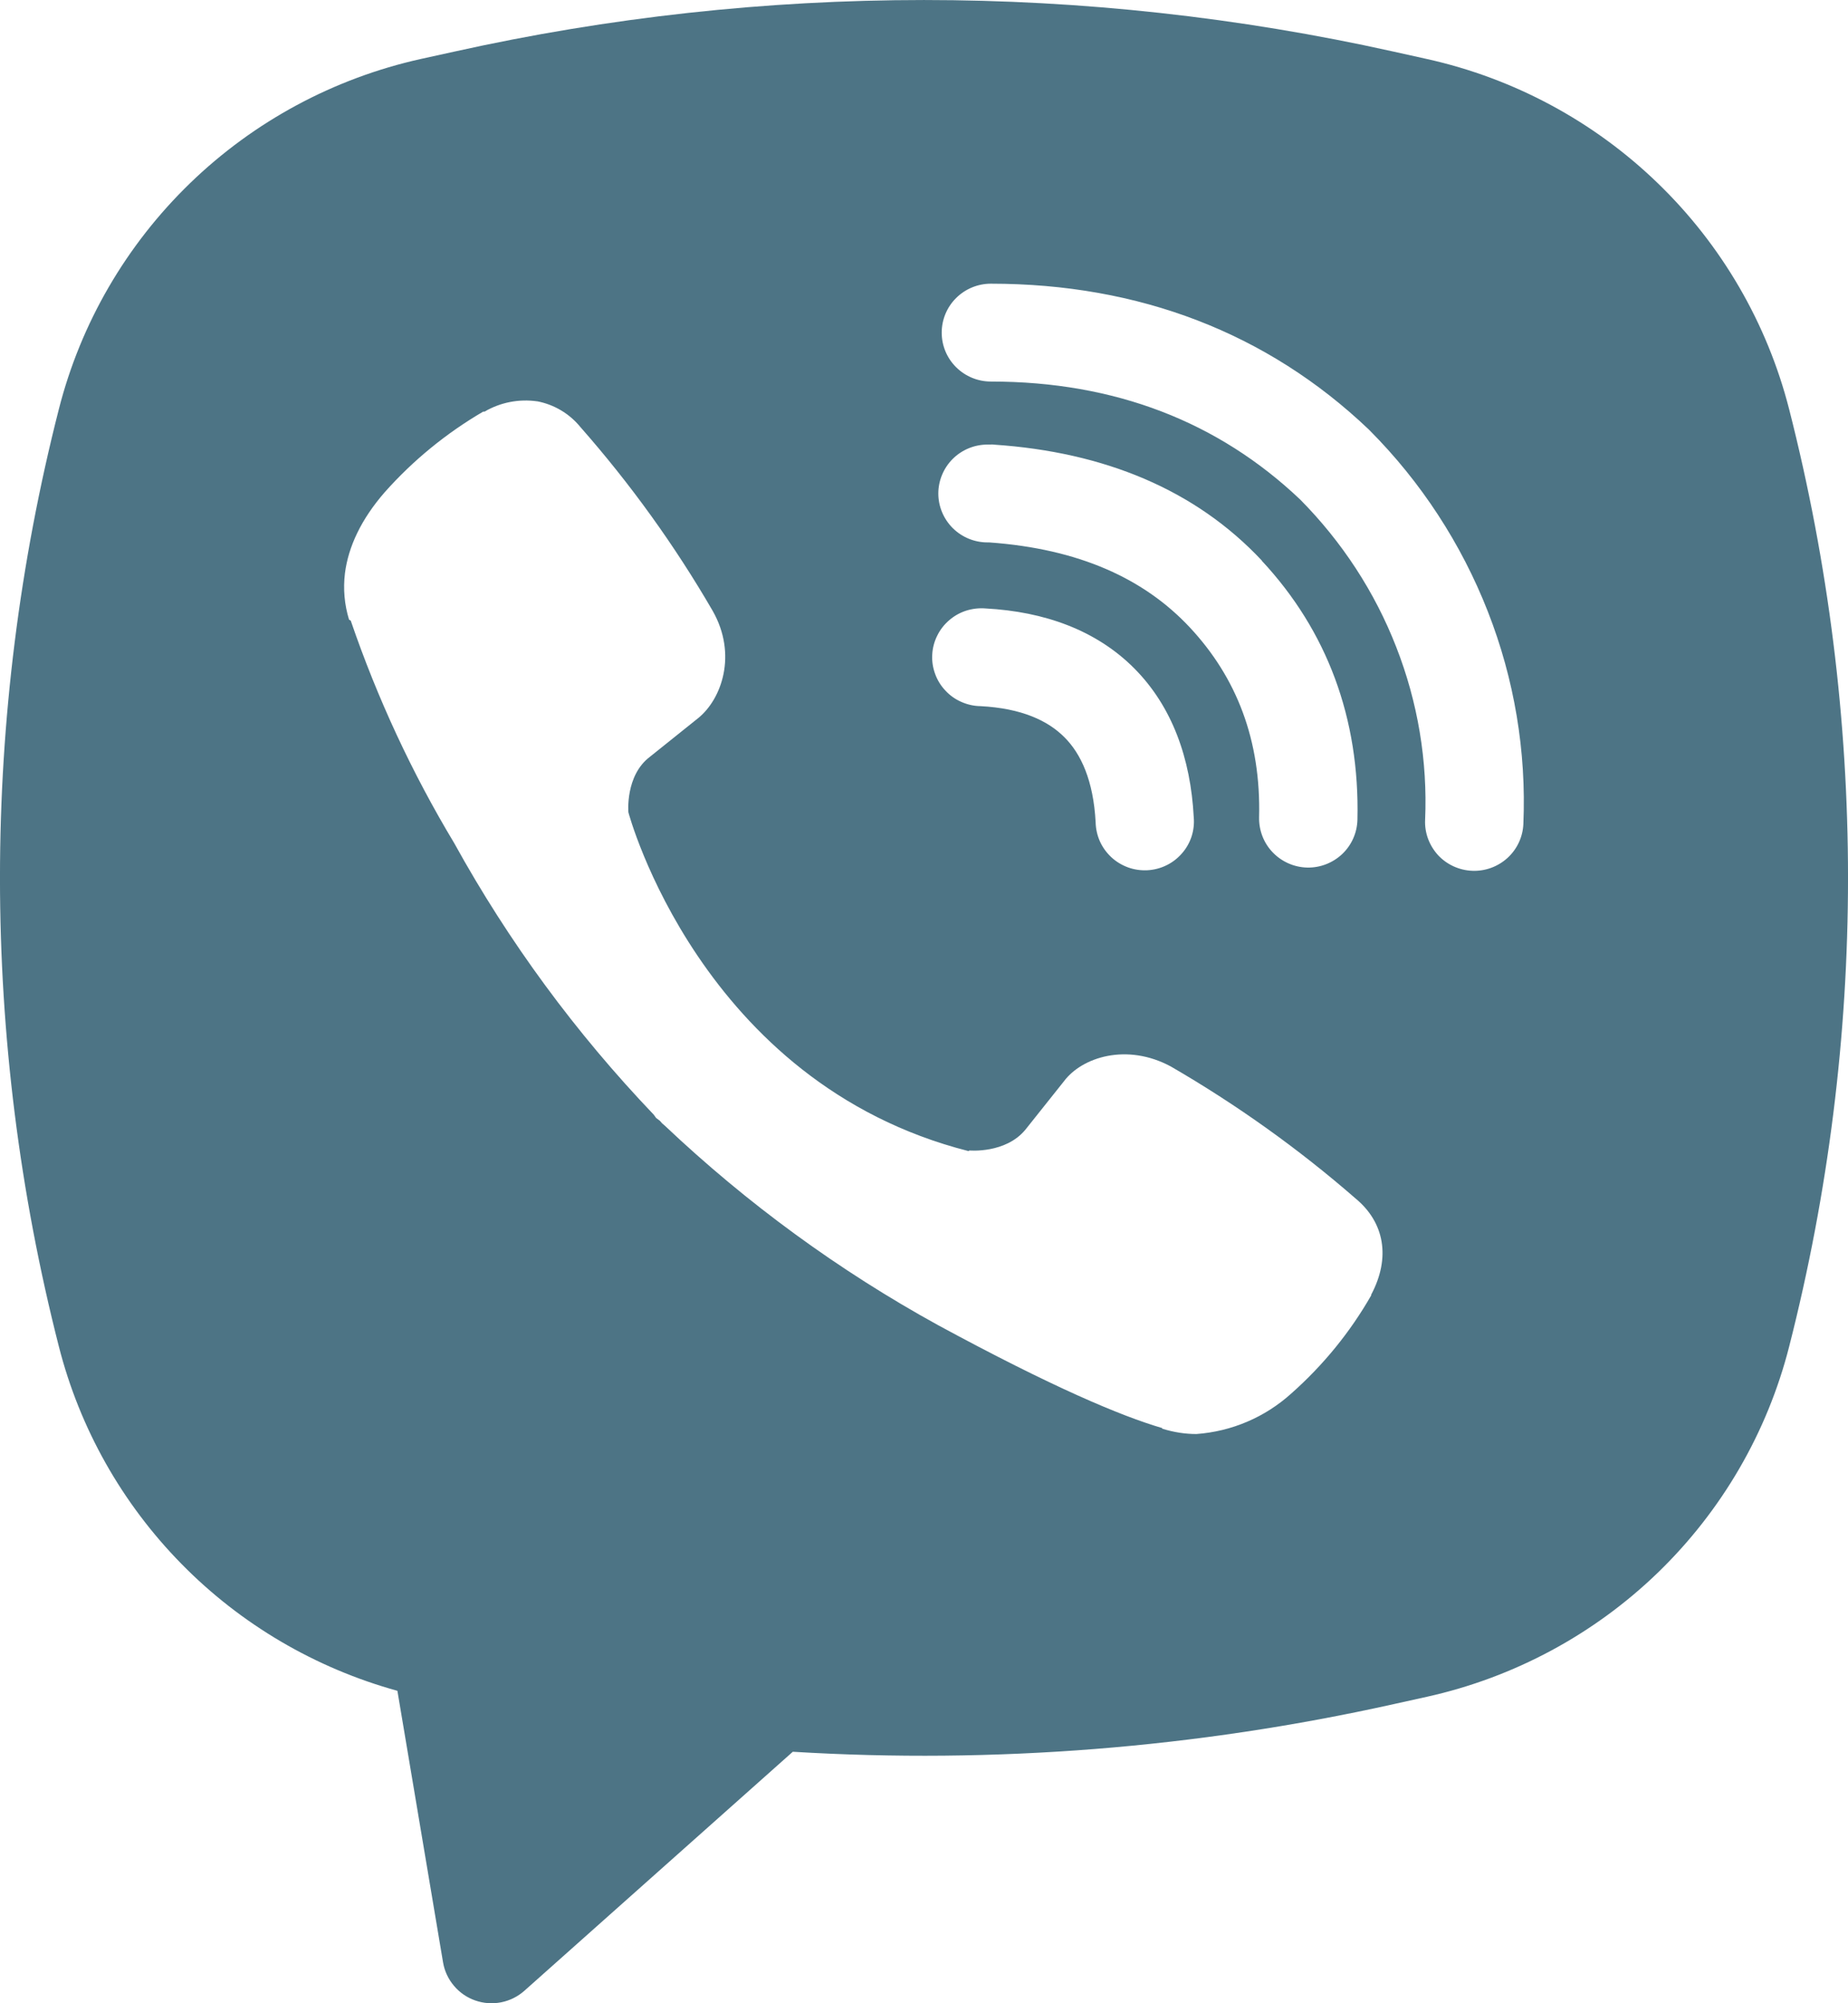<svg width="24" height="26" viewBox="0 0 24 26" fill="none" xmlns="http://www.w3.org/2000/svg">
<path fill-rule="evenodd" clip-rule="evenodd" d="M18.099 0.67C14.082 -0.223 9.917 -0.223 5.9 0.67L5.467 0.765C4.337 1.016 3.299 1.574 2.469 2.377C1.639 3.18 1.048 4.195 0.764 5.312C-0.255 9.303 -0.255 13.483 0.764 17.474C1.035 18.539 1.585 19.513 2.357 20.298C3.129 21.084 4.097 21.651 5.161 21.945L5.754 25.47C5.773 25.582 5.822 25.687 5.896 25.774C5.969 25.861 6.065 25.927 6.172 25.964C6.28 26.002 6.396 26.01 6.508 25.988C6.62 25.966 6.724 25.914 6.809 25.839L10.296 22.736C12.913 22.895 15.54 22.687 18.099 22.118L18.533 22.022C19.663 21.771 20.701 21.213 21.531 20.411C22.361 19.608 22.952 18.592 23.236 17.476C24.255 13.485 24.255 9.304 23.236 5.313C22.951 4.197 22.361 3.181 21.53 2.378C20.7 1.575 19.662 1.017 18.532 0.766L18.099 0.67ZM6.977 5.209C6.74 5.175 6.498 5.222 6.292 5.343H6.274C5.795 5.623 5.364 5.975 4.996 6.389C4.69 6.74 4.524 7.096 4.48 7.439C4.455 7.642 4.473 7.848 4.533 8.042L4.555 8.055C4.9 9.062 5.35 10.031 5.899 10.943C6.606 12.224 7.478 13.408 8.49 14.467L8.521 14.51L8.569 14.546L8.599 14.58L8.635 14.611C9.703 15.621 10.896 16.492 12.186 17.201C13.661 18 14.556 18.378 15.094 18.535V18.543C15.251 18.591 15.394 18.612 15.538 18.612C15.996 18.579 16.429 18.394 16.769 18.087C17.183 17.721 17.535 17.29 17.808 16.812V16.803C18.064 16.32 17.978 15.865 17.607 15.557C16.864 14.91 16.059 14.336 15.206 13.842C14.634 13.534 14.053 13.72 13.818 14.033L13.316 14.663C13.058 14.975 12.591 14.932 12.591 14.932L12.578 14.94C9.092 14.054 8.161 10.543 8.161 10.543C8.161 10.543 8.118 10.065 8.441 9.822L9.069 9.319C9.37 9.075 9.579 8.498 9.256 7.929C8.763 7.079 8.187 6.28 7.537 5.542C7.395 5.368 7.196 5.25 6.975 5.208L6.977 5.209ZM12.868 3.682C12.699 3.682 12.537 3.749 12.417 3.868C12.297 3.987 12.23 4.149 12.23 4.317C12.23 4.486 12.297 4.647 12.417 4.766C12.537 4.885 12.699 4.952 12.868 4.952C14.483 4.952 15.824 5.477 16.885 6.483C17.43 7.033 17.855 7.684 18.133 8.398C18.413 9.113 18.541 9.876 18.508 10.641C18.504 10.724 18.517 10.807 18.546 10.886C18.575 10.964 18.619 11.036 18.675 11.098C18.79 11.222 18.95 11.295 19.119 11.302C19.288 11.309 19.453 11.249 19.578 11.135C19.703 11.021 19.777 10.862 19.784 10.694C19.824 9.754 19.667 8.815 19.323 7.938C18.978 7.057 18.455 6.255 17.786 5.584L17.773 5.571C16.457 4.32 14.791 3.682 12.868 3.682ZM12.825 5.77C12.655 5.77 12.493 5.837 12.373 5.956C12.254 6.075 12.186 6.237 12.186 6.405C12.186 6.574 12.254 6.735 12.373 6.854C12.493 6.973 12.655 7.04 12.825 7.04H12.847C14.011 7.123 14.859 7.509 15.452 8.143C16.061 8.795 16.377 9.607 16.352 10.61C16.349 10.779 16.412 10.942 16.529 11.063C16.646 11.185 16.807 11.256 16.976 11.26C17.145 11.264 17.309 11.2 17.432 11.084C17.554 10.968 17.625 10.808 17.629 10.639C17.66 9.322 17.233 8.186 16.388 7.279V7.276C15.524 6.354 14.338 5.867 12.91 5.771L12.889 5.769L12.825 5.77ZM12.8 7.897C12.715 7.89 12.629 7.9 12.547 7.926C12.466 7.952 12.39 7.995 12.326 8.051C12.261 8.107 12.208 8.175 12.171 8.252C12.133 8.328 12.111 8.412 12.107 8.497C12.102 8.582 12.115 8.667 12.145 8.748C12.174 8.828 12.219 8.901 12.278 8.963C12.336 9.026 12.407 9.076 12.485 9.11C12.564 9.145 12.648 9.164 12.734 9.165C13.268 9.193 13.609 9.353 13.823 9.568C14.039 9.783 14.2 10.13 14.229 10.672C14.231 10.758 14.25 10.842 14.284 10.919C14.319 10.997 14.37 11.067 14.432 11.125C14.495 11.184 14.569 11.228 14.65 11.258C14.73 11.287 14.816 11.299 14.901 11.295C14.987 11.29 15.071 11.269 15.148 11.231C15.225 11.194 15.293 11.141 15.349 11.077C15.406 11.013 15.448 10.938 15.475 10.857C15.501 10.775 15.511 10.69 15.503 10.605C15.463 9.843 15.223 9.17 14.731 8.675C14.237 8.179 13.564 7.938 12.8 7.897Z" fill="#4D7485"/>
</svg>
